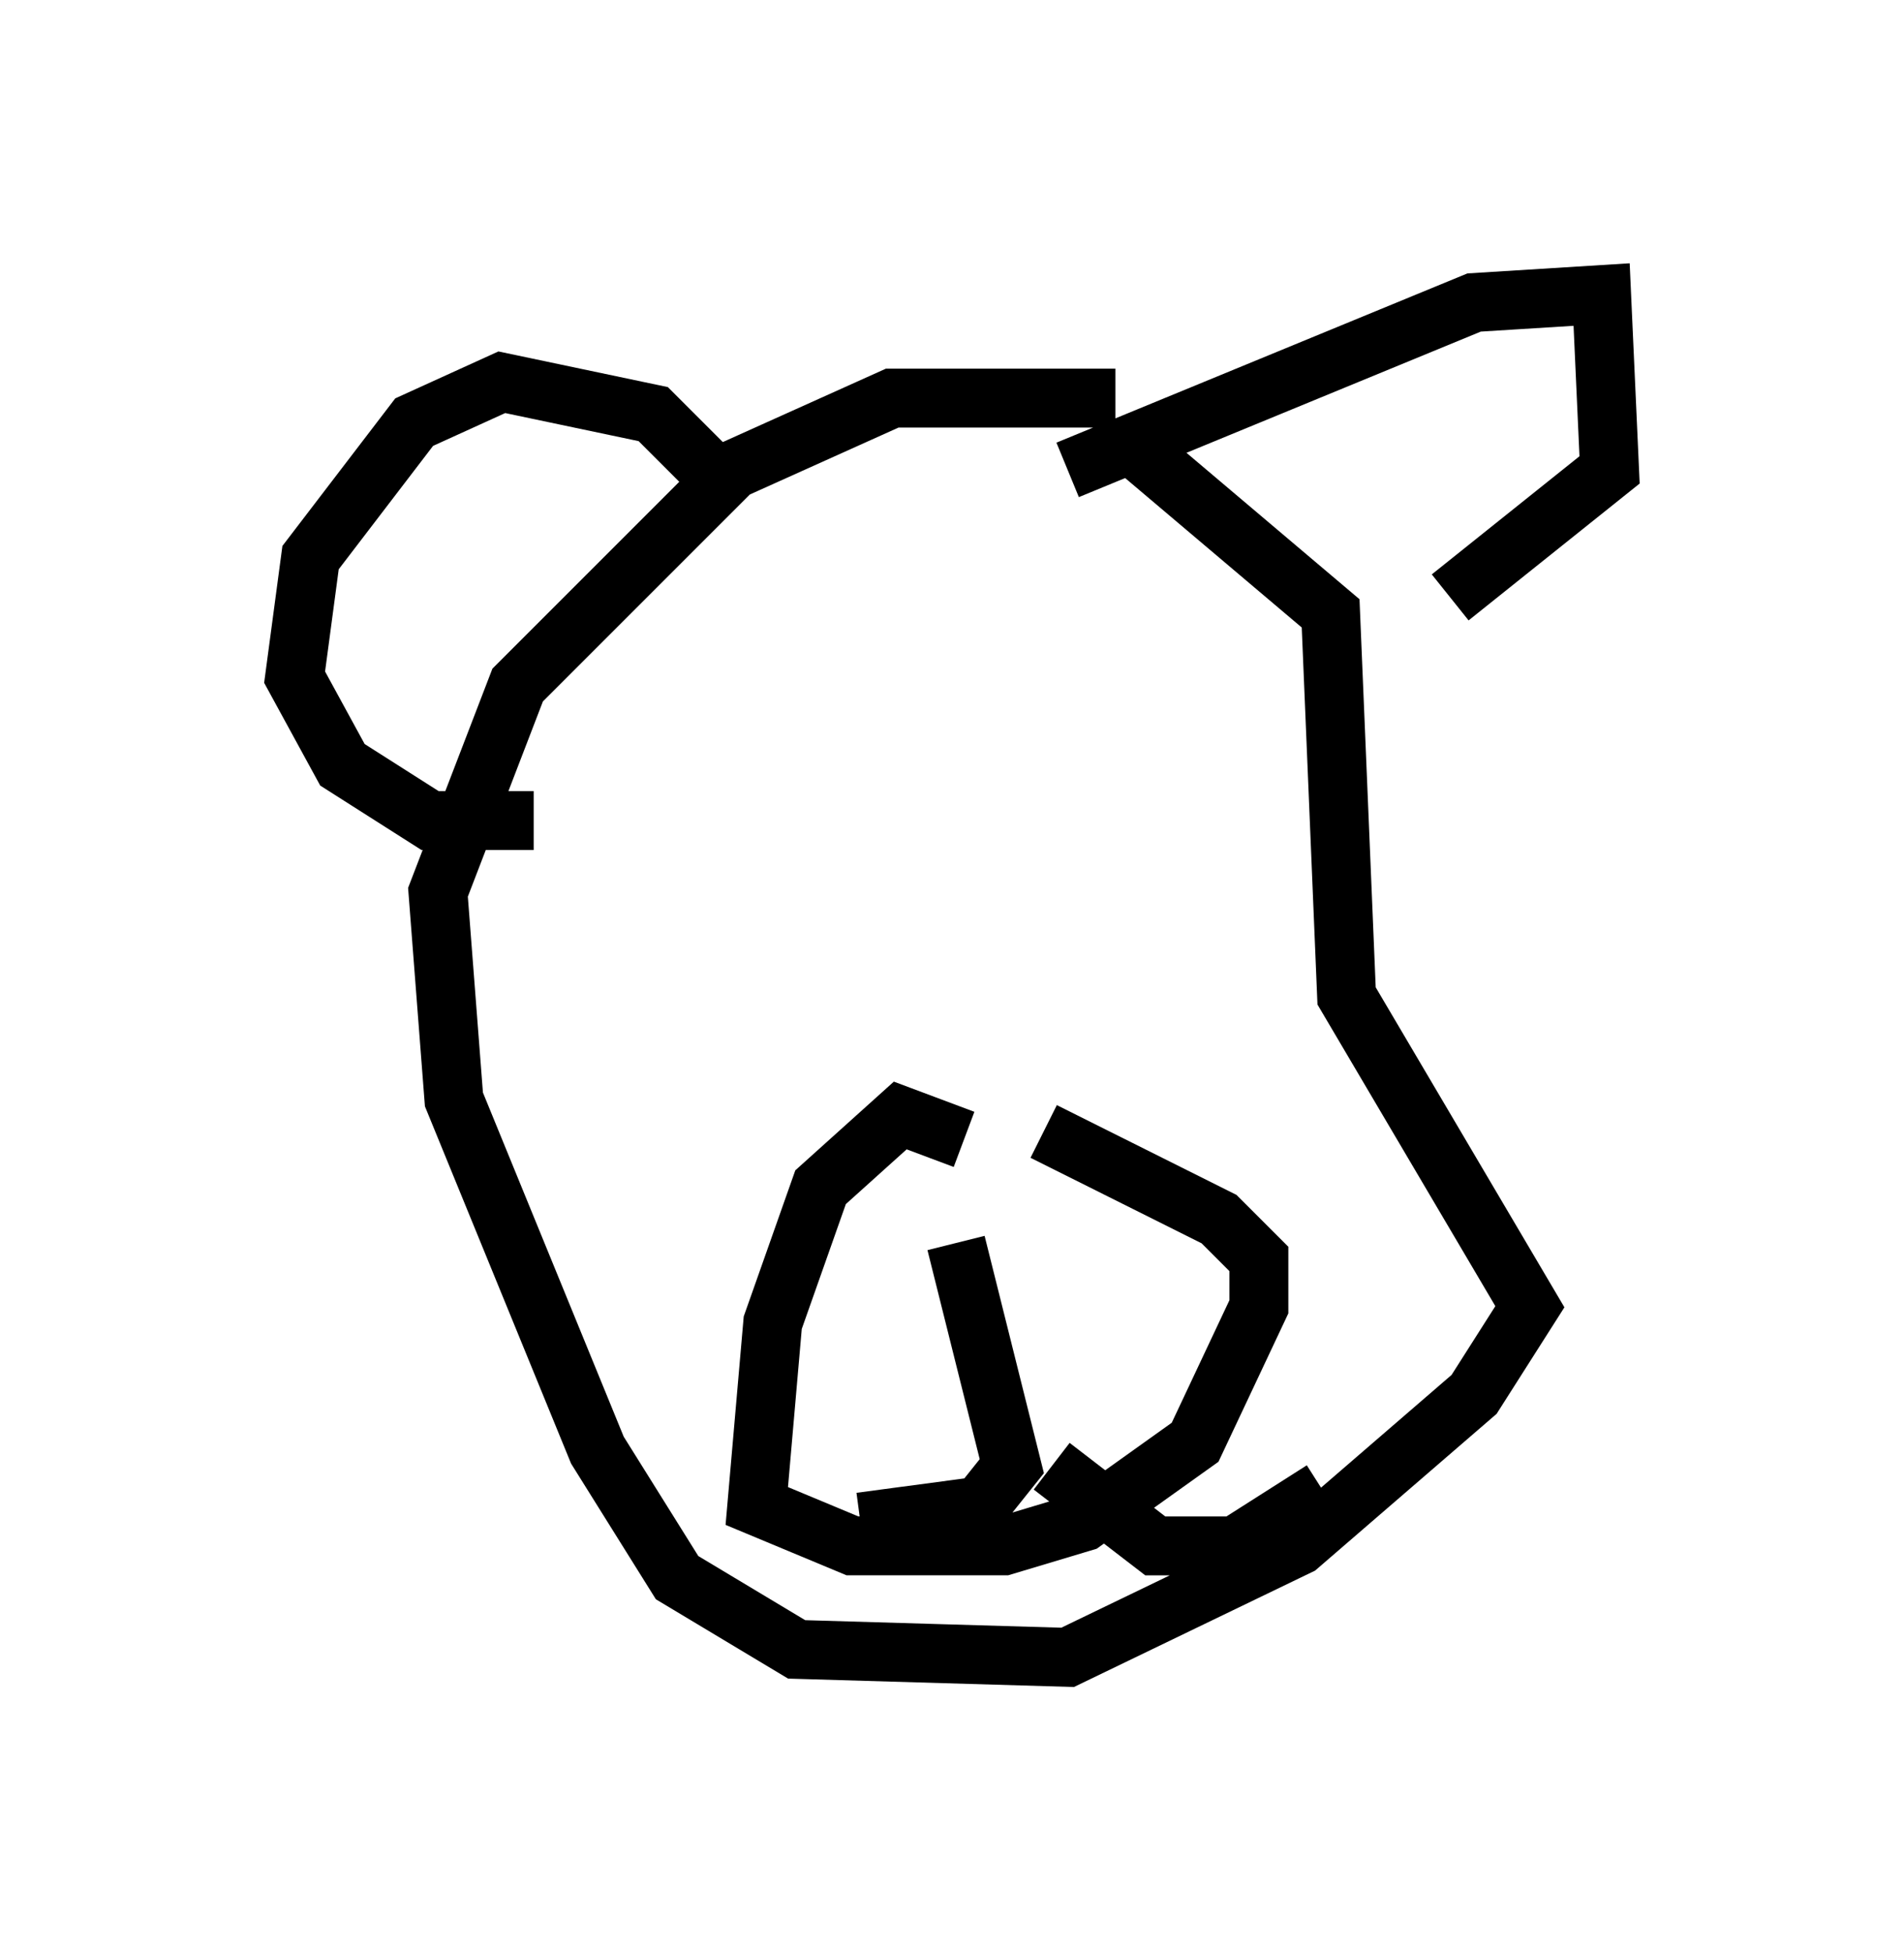 <?xml version="1.0" encoding="utf-8" ?>
<svg baseProfile="full" height="33.139" version="1.1" width="32.327" xmlns="http://www.w3.org/2000/svg" xmlns:ev="http://www.w3.org/2001/xml-events" xmlns:xlink="http://www.w3.org/1999/xlink"><defs /><rect fill="white" height="33.139" width="32.327" x="0" y="0" /><path d="M19.885, 7.165 m-0.947, -0.406 l-3.789, 0.0 -2.706, 1.218 l-3.654, 3.654 -1.353, 3.518 l0.271, 3.518 2.436, 5.954 l1.353, 2.165 2.03, 1.218 l4.601, 0.135 3.924, -1.894 l2.977, -2.571 0.947, -1.488 l-3.112, -5.277 -0.271, -6.495 l-3.518, -2.977 m-0.947, 0.541 l6.901, -2.842 2.165, -0.135 l0.135, 2.977 -2.706, 2.165 m-12.043, -1.624 l-1.488, -1.488 -2.571, -0.541 l-1.488, 0.677 -1.759, 2.3 l-0.271, 2.03 0.812, 1.488 l1.488, 0.947 1.759, 0.0 m7.307, 5.413 l-1.083, -0.406 -1.353, 1.218 l-0.812, 2.3 -0.271, 3.112 l1.624, 0.677 2.571, 0.0 l1.353, -0.406 1.894, -1.353 l1.083, -2.3 0.0, -0.812 l-0.677, -0.677 -2.977, -1.488 m-1.488, 1.894 l0.947, 3.789 -0.541, 0.677 l-2.03, 0.271 m3.248, -0.947 l1.759, 1.353 1.353, 0.0 l1.488, -0.947 " fill="none" stroke="black" stroke-width="1" /></svg>